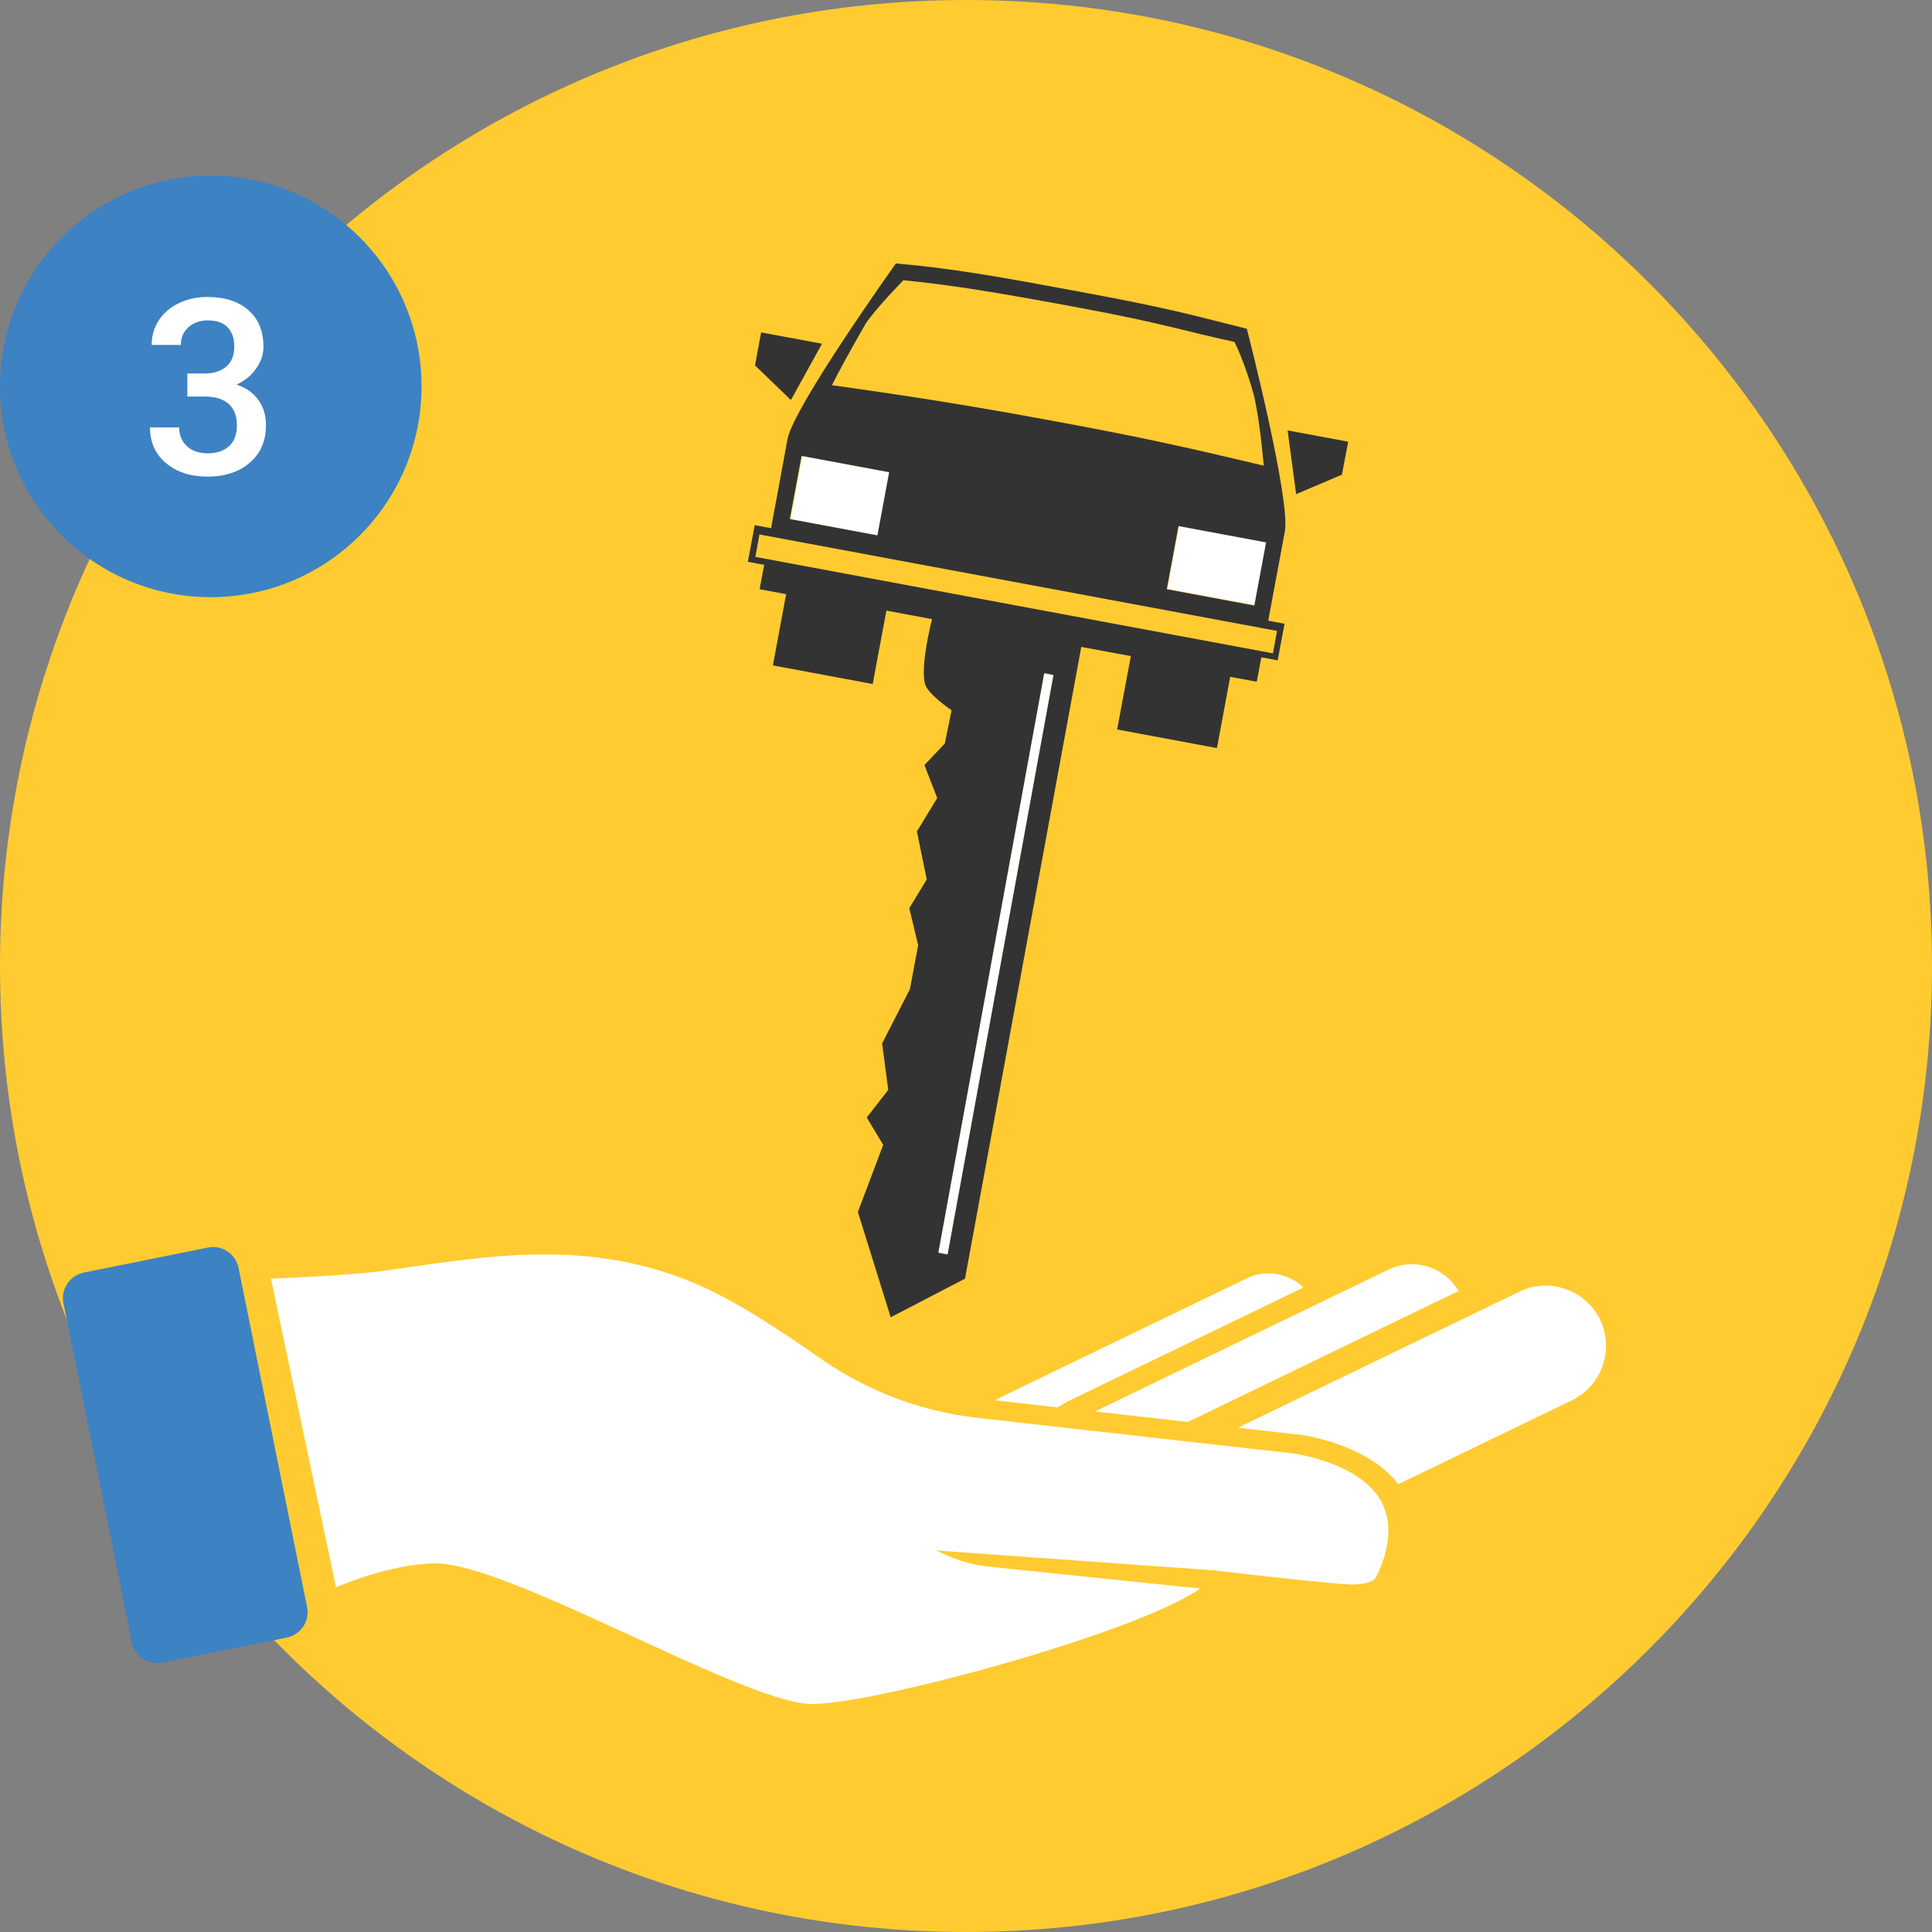 <svg width="110" height="110" viewBox="0 0 110 110" fill="none" xmlns="http://www.w3.org/2000/svg">
<rect x="0" y="0" width="110" height="110" fill="#808080" stroke="none"/>
<path d="M55 110C85.376 110 110 85.376 110 55C110 24.624 85.376 0 55 0C24.624 0 0 24.624 0 55C0 85.376 24.624 110 55 110Z" fill="#FFCB31"/>
<path d="M60.235 80.132L56.672 79.733C56.772 79.663 56.881 79.603 56.991 79.543L70.976 72.786C71.445 72.556 71.944 72.476 72.423 72.506C73.092 72.556 73.731 72.836 74.21 73.305L60.744 79.813C60.575 79.903 60.405 80.013 60.235 80.132Z" fill="white"/>
<path d="M67.632 80.961L62.342 80.362L78.123 72.736L79.051 72.287C79.53 72.057 80.07 71.947 80.609 71.987C81.627 72.067 82.545 72.636 83.044 73.504L78.582 75.66L67.632 80.961Z" fill="white"/>
<path d="M74.04 81.689H74.01L70.477 81.29L80.179 76.599L86.567 73.514C87.086 73.275 87.665 73.165 88.244 73.205C89.472 73.295 90.57 74.033 91.099 75.131C91.917 76.838 91.209 78.894 89.502 79.723L79.61 84.504C79.181 83.935 78.602 83.436 77.873 83.007C76.156 81.989 74.13 81.699 74.04 81.689Z" fill="white"/>
<path d="M4.767 72.456L11.844 71.029C12.642 70.869 13.421 71.388 13.581 72.187L17.484 91.501C17.643 92.3 17.124 93.079 16.326 93.238L9.249 94.666C8.45 94.825 7.672 94.306 7.512 93.508L3.609 74.193C3.449 73.404 3.968 72.626 4.767 72.456Z" fill="#3D82C3"/>
<path d="M21.616 72.386C27.376 71.598 33.515 70.31 40.073 73.295C42.069 74.203 44.455 75.76 46.641 77.297C49.276 79.154 52.32 80.332 55.515 80.711L73.661 82.758C73.661 82.758 75.498 83.007 77.015 83.906C77.604 84.255 78.153 84.704 78.522 85.283C79.83 87.319 78.283 89.894 78.283 89.894C78.283 89.894 77.984 90.224 76.915 90.214C75.847 90.194 69.219 89.425 69.219 89.425V89.415L53.309 88.278C54.187 88.707 55.095 89.056 56.063 89.166L56.563 89.226L68.331 90.444C64.658 93.039 49.006 97.241 45.992 97.011C41.929 96.712 28.923 89.006 24.821 89.016C22.205 89.016 19.131 90.374 19.131 90.374L15.428 72.806C15.428 72.796 19.85 72.626 21.616 72.386Z" fill="white"/>
<path d="M45.672 25.963L45.002 29.559L49.99 30.488L50.66 26.892L45.672 25.963Z" fill="white"/>
<path d="M67.128 29.936L66.459 33.532L71.447 34.46L72.116 30.864L67.128 29.936Z" fill="white"/>
<path d="M53.422 71.325L59.451 38.328L59.99 38.432L53.961 71.429L53.422 71.325Z" fill="white"/>
<path d="M73.311 24.505L76.76 25.148L76.403 27.024L73.797 28.136L73.311 24.505Z" fill="#333333"/>
<path d="M43.901 30.074L42.971 29.9L42.58 31.985L43.51 32.159L43.249 33.549L44.761 33.827L44.005 37.885L49.687 38.944L50.469 34.765L53.067 35.252C53.032 35.365 52.98 35.626 52.936 35.808C52.667 37.024 52.502 38.223 52.658 38.918C52.789 39.5 54.179 40.439 54.179 40.439L53.796 42.333L52.632 43.558L53.362 45.434L52.206 47.337L52.763 50.074L51.772 51.707L52.276 53.818L51.807 56.321L50.225 59.405L50.573 62.055L49.348 63.627L50.286 65.182L48.844 69.005L50.712 75L54.943 72.802L61.563 36.833L64.387 37.355L63.605 41.533L69.287 42.593L70.043 38.536L71.555 38.814L71.816 37.424L72.745 37.598L73.136 35.513L72.207 35.339L73.153 30.265C73.492 28.432 70.99 18.718 70.99 18.718C67.445 17.824 66.368 17.52 61.607 16.633C56.794 15.739 54.283 15.287 51.008 15C51.008 15 45.178 23.167 44.839 25L43.901 30.074ZM53.423 71.325L59.452 38.328L59.982 38.432L53.953 71.429L53.423 71.325ZM71.954 26.512C67.645 25.495 65.369 24.965 60.243 24.018C55.1 23.063 51.737 22.541 47.367 21.933C47.732 21.195 48.366 20.03 49.279 18.441C49.852 17.572 51.433 15.956 51.433 15.956C54.1 16.216 56.577 16.616 61.451 17.52C66.307 18.423 67.584 18.892 70.286 19.466C70.286 19.466 70.886 20.639 71.407 22.559C71.616 23.506 71.798 24.818 71.954 26.512ZM50.625 26.885L49.956 30.482L44.969 29.553L45.638 25.956L50.625 26.885ZM71.416 34.479L66.429 33.549L67.098 29.952L72.085 30.882L71.416 34.479ZM72.71 35.921L72.476 37.198L43.006 31.707L43.24 30.43L72.71 35.921Z" fill="#333333"/>
<path d="M46.802 19.57L45.03 22.776L42.988 20.804L43.336 18.927L46.802 19.57Z" fill="#333333"/>
<path d="M12 34C18.628 34 24 28.627 24 22C24 15.373 18.628 10 12 10C5.373 10 0 15.373 0 22C0 28.627 5.373 34 12 34Z" fill="#3D82C3"/>
<path d="M10.666 21.265H11.678C12.188 21.26 12.591 21.128 12.888 20.868C13.188 20.608 13.339 20.232 13.339 19.74C13.339 19.266 13.213 18.899 12.963 18.64C12.717 18.375 12.338 18.243 11.828 18.243C11.382 18.243 11.015 18.373 10.727 18.633C10.44 18.888 10.297 19.223 10.297 19.638H8.636C8.636 19.127 8.77 18.662 9.039 18.243C9.312 17.824 9.691 17.498 10.174 17.266C10.662 17.029 11.206 16.91 11.808 16.91C12.801 16.91 13.58 17.161 14.146 17.662C14.715 18.159 15 18.852 15 19.74C15 20.187 14.856 20.608 14.569 21.005C14.287 21.397 13.92 21.693 13.469 21.894C14.016 22.08 14.43 22.374 14.713 22.775C15 23.176 15.144 23.655 15.144 24.211C15.144 25.104 14.836 25.815 14.221 26.344C13.61 26.872 12.806 27.137 11.808 27.137C10.851 27.137 10.067 26.881 9.456 26.371C8.845 25.861 8.54 25.182 8.54 24.334H10.201C10.201 24.771 10.347 25.127 10.639 25.4C10.935 25.674 11.331 25.811 11.828 25.811C12.343 25.811 12.749 25.674 13.045 25.4C13.341 25.127 13.489 24.73 13.489 24.211C13.489 23.687 13.334 23.284 13.024 23.001C12.714 22.718 12.254 22.577 11.644 22.577H10.666V21.265Z" fill="white"/>
</svg>
